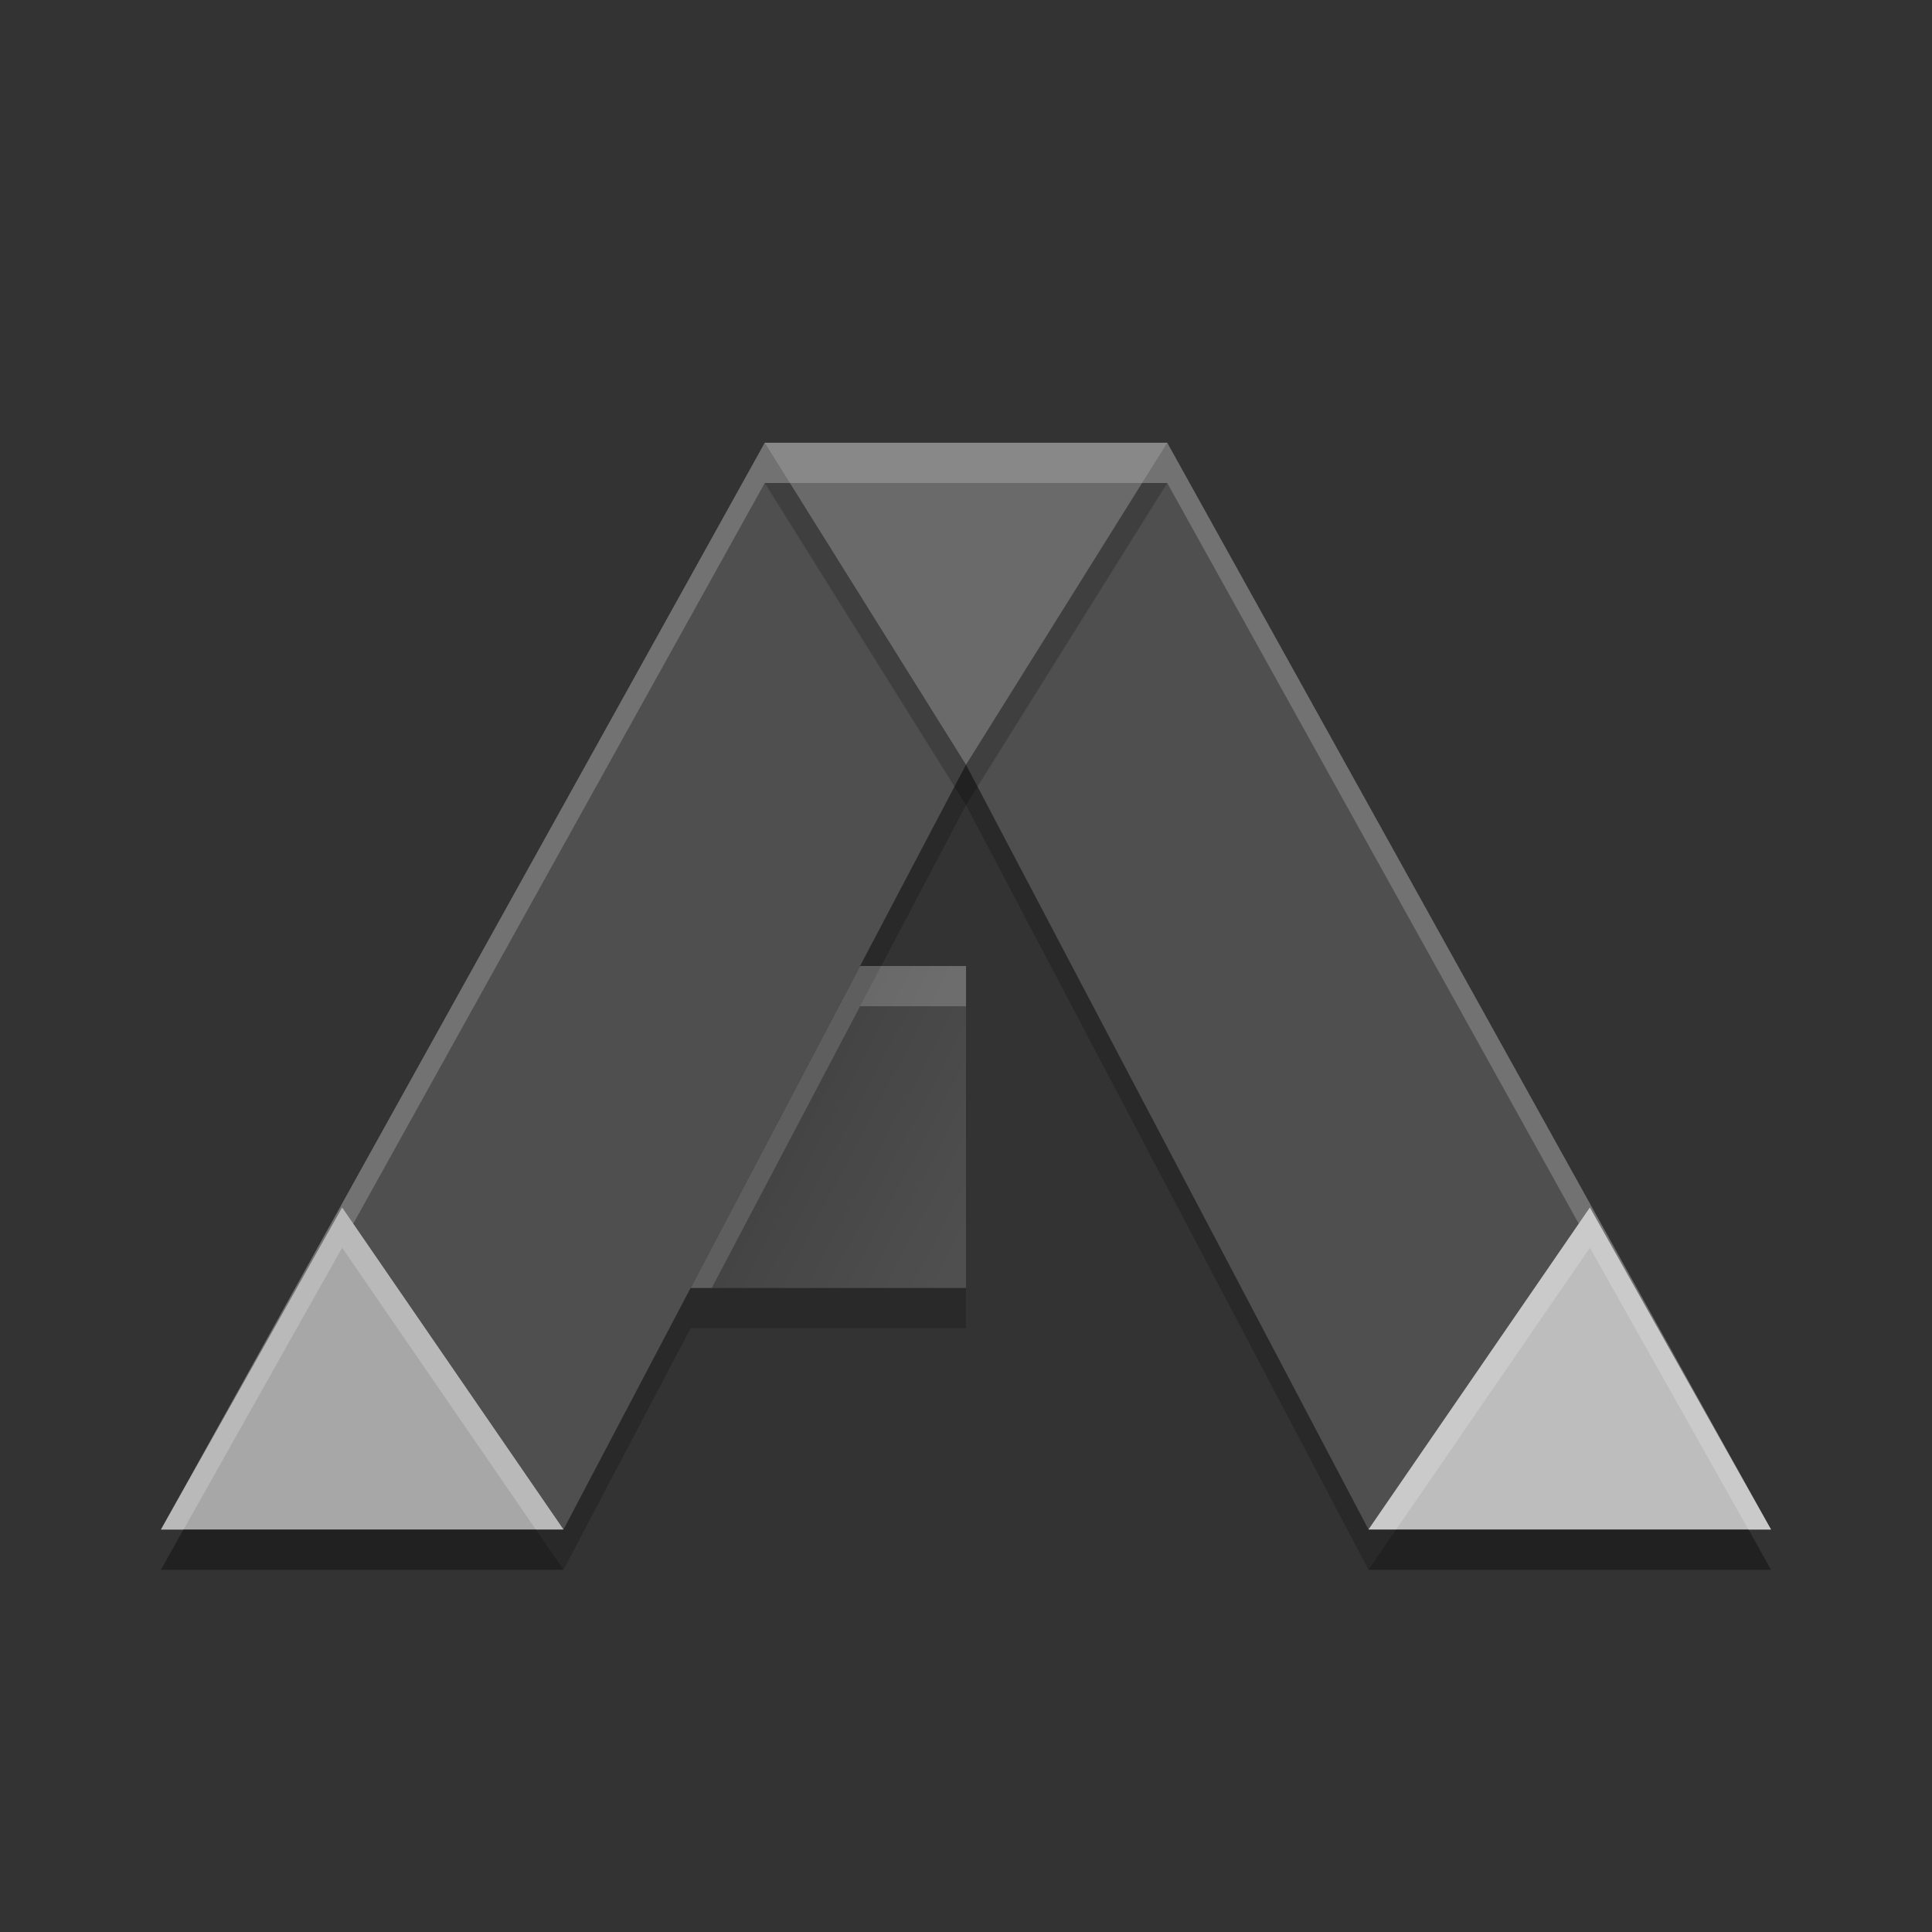 <svg xmlns="http://www.w3.org/2000/svg" width="48" height="48" version="1">
 <rect width="100%" height="100%" fill="#333333" stroke="none"/>
 <defs>
  <linearGradient id="linearGradient4831" x1="19.528" x2="24.327" y1="30.591" y2="33.124" gradientTransform="translate(0,-3)" gradientUnits="userSpaceOnUse">
   <stop offset="0"/>
   <stop offset="1" stop-opacity="0"/>
  </linearGradient>
 </defs>
 <path fill="#4f4f4f" d="m4 38h10l10-19 10 19h10l-15-27h-10z"/>
 <path fill="#fff" opacity=".2" d="m19 11-15 27h0.555l14.445-26h10l14.445 26h0.555l-15-27h-10z"/>
 <path fill="#a7a7a7" d="m8.5 30 5.5 8h-10z"/>
 <path fill="#bdbdbd" d="m39.5 30 4.5 8h-10z"/>
 <path fill="#6a6a6a" d="m24 19 5-8h-10z"/>
 <path fill="#4f4f4f" d="m21.369 24-4.211 8h6.842v-8h-2.631z"/>
 <path fill="url(#linearGradient4831)" opacity=".15" d="m21.369 24-4.211 8h6.842v-8h-2.631z"/>
 <path opacity=".2" d="m19 12 5 8 5-8h-0.625l-4.375 7-4.375-7h-0.625zm-14.438 26-0.562 1h10l-0.688-1h-8.75zm30.125 0-0.688 1h10l-0.562-1h-8.75z"/>
 <path fill="#fff" opacity=".2" d="m19 11 0.625 1h8.75l0.625-1h-10zm-10.5 19-4.5 8h0.562l3.938-7 4.812 7h0.688l-5.5-8zm31 0-5.5 8h0.688l4.812-7 3.938 7h0.562l-4.5-8z"/>
 <path opacity=".2" d="m24 19-10 19h-9.445l-0.555 1h10l10-19 10 19h10l-0.555-1h-9.445l-10-19z"/>
 <path fill="#fff" opacity=".2" d="m21.369 24-4.211 8h0.525l3.686-7h2.632v-1h-2.631z"/>
 <path opacity=".2" d="m17.684 32-0.526 1h6.842v-1h-6.316z"/>
</svg>
